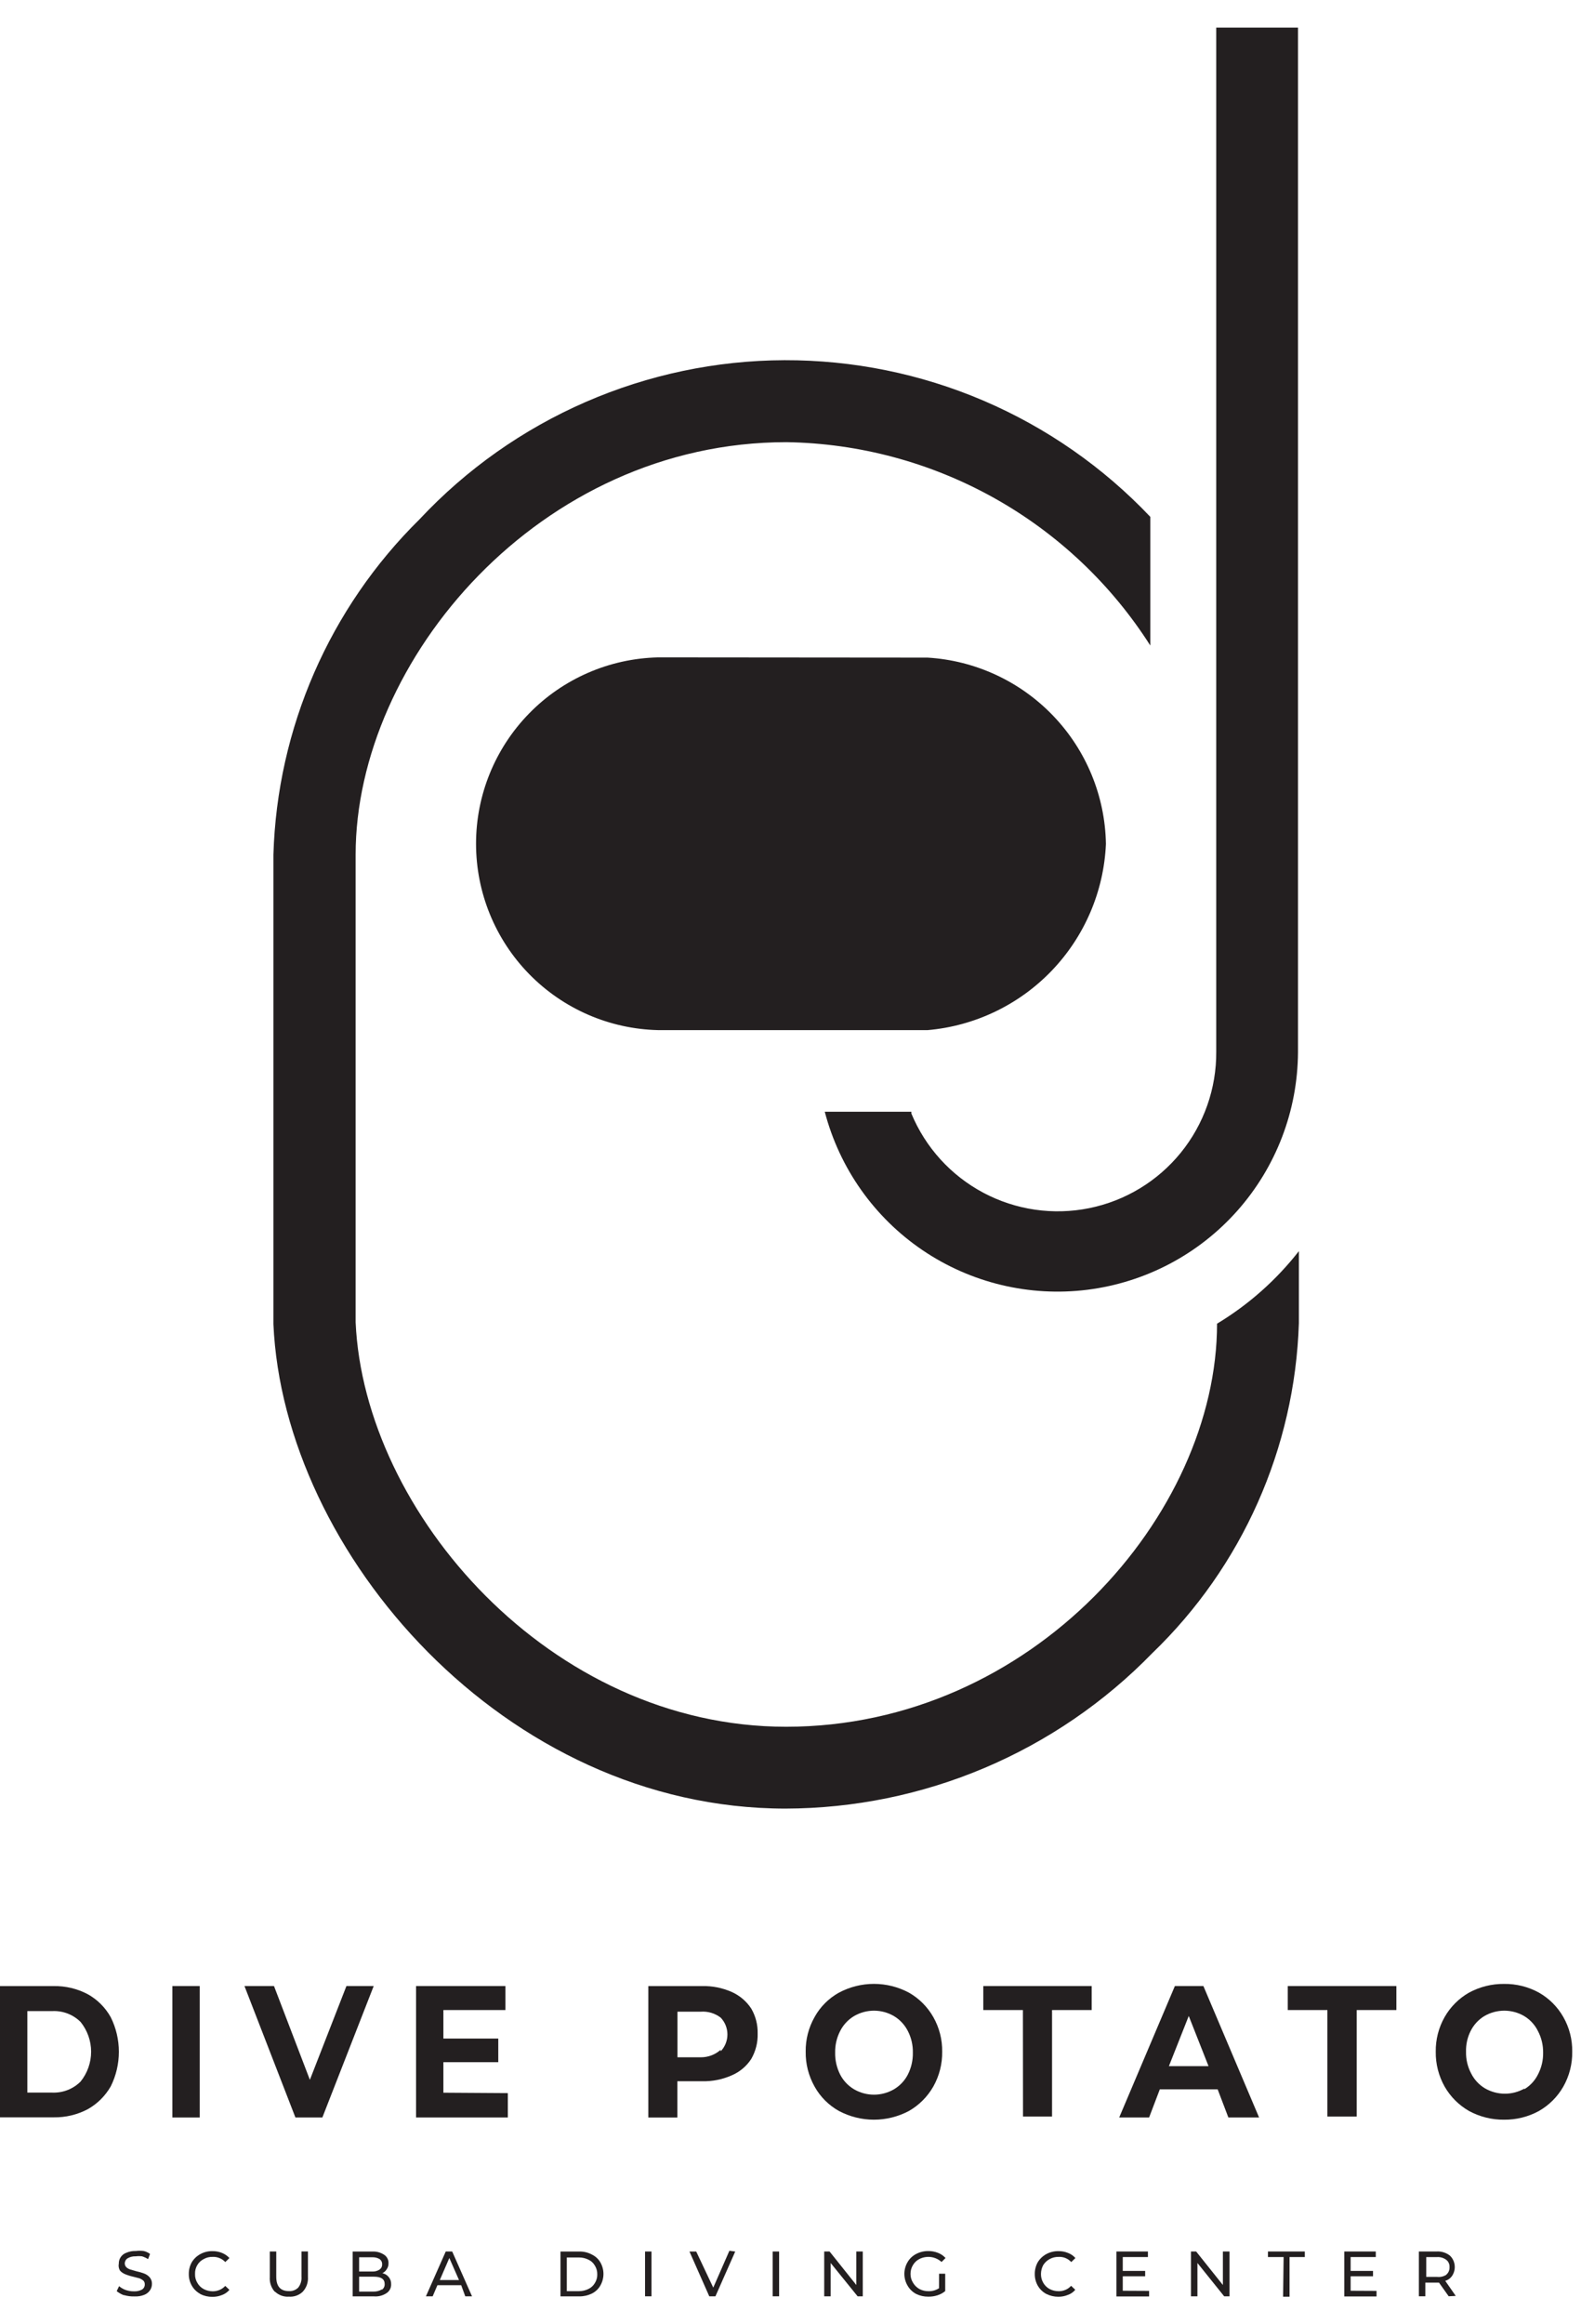 <svg width="49" height="72" viewBox="0 0 49 72" fill="none" xmlns="http://www.w3.org/2000/svg">
<path d="M3.844 71.102C3.762 71.071 3.685 71.028 3.617 70.973L3.691 70.819C3.75 70.869 3.818 70.909 3.891 70.936C3.974 70.965 4.061 70.98 4.149 70.979C4.237 70.984 4.324 70.965 4.401 70.924C4.429 70.907 4.451 70.883 4.466 70.855C4.481 70.827 4.489 70.796 4.487 70.764C4.488 70.742 4.485 70.721 4.478 70.701C4.47 70.681 4.459 70.662 4.444 70.647C4.408 70.618 4.369 70.595 4.327 70.577L4.137 70.528C4.049 70.509 3.962 70.482 3.879 70.448C3.818 70.424 3.763 70.386 3.719 70.337C3.68 70.272 3.667 70.195 3.682 70.122C3.68 70.048 3.702 69.975 3.744 69.915C3.786 69.854 3.846 69.808 3.915 69.784C4.008 69.744 4.109 69.725 4.21 69.729C4.29 69.719 4.37 69.719 4.45 69.729C4.523 69.745 4.591 69.776 4.65 69.821L4.589 69.981C4.532 69.945 4.47 69.916 4.405 69.895C4.339 69.886 4.272 69.886 4.205 69.895C4.117 69.89 4.03 69.912 3.953 69.956C3.927 69.973 3.905 69.997 3.89 70.025C3.875 70.053 3.867 70.084 3.867 70.116C3.867 70.137 3.871 70.159 3.88 70.179C3.888 70.199 3.9 70.217 3.916 70.233C3.95 70.264 3.99 70.287 4.033 70.301L4.223 70.356C4.309 70.374 4.393 70.399 4.475 70.43C4.539 70.455 4.596 70.495 4.641 70.547C4.687 70.603 4.712 70.674 4.709 70.747C4.71 70.818 4.689 70.888 4.648 70.947C4.605 71.011 4.542 71.06 4.47 71.088C4.376 71.125 4.276 71.141 4.175 71.137C4.061 71.141 3.947 71.126 3.837 71.094L3.844 71.102Z" fill="#231F20"/>
<path d="M6.208 71.059C6.097 71 6.006 70.911 5.944 70.802C5.881 70.691 5.849 70.566 5.852 70.439C5.85 70.313 5.882 70.188 5.944 70.078C6.008 69.972 6.099 69.885 6.208 69.826C6.323 69.763 6.452 69.731 6.583 69.734C6.684 69.732 6.784 69.75 6.878 69.788C6.967 69.823 7.047 69.878 7.111 69.948L6.982 70.072C6.932 70.018 6.87 69.976 6.803 69.949C6.735 69.921 6.662 69.908 6.589 69.912C6.492 69.909 6.397 69.932 6.313 69.98C6.229 70.022 6.16 70.088 6.113 70.169C6.065 70.251 6.041 70.345 6.045 70.439C6.041 70.534 6.064 70.628 6.113 70.71C6.159 70.794 6.228 70.864 6.313 70.909C6.398 70.954 6.493 70.977 6.589 70.978C6.662 70.979 6.735 70.965 6.803 70.936C6.871 70.908 6.932 70.865 6.982 70.811L7.111 70.934C7.048 71.007 6.968 71.062 6.878 71.094C6.784 71.132 6.684 71.15 6.583 71.15C6.453 71.151 6.324 71.121 6.208 71.064V71.059Z" fill="#231F20"/>
<path d="M8.516 70.992C8.461 70.93 8.419 70.858 8.393 70.78C8.366 70.701 8.356 70.619 8.362 70.537V69.745H8.562V70.525C8.562 70.825 8.691 70.972 8.955 70.972C9.008 70.976 9.062 70.967 9.112 70.948C9.161 70.929 9.207 70.9 9.244 70.862C9.319 70.765 9.354 70.645 9.344 70.523V69.743H9.544V70.535C9.55 70.618 9.538 70.701 9.511 70.779C9.483 70.858 9.44 70.929 9.384 70.99C9.327 71.045 9.259 71.086 9.185 71.113C9.111 71.139 9.033 71.15 8.954 71.144C8.876 71.15 8.797 71.138 8.723 71.112C8.649 71.085 8.582 71.044 8.524 70.99L8.516 70.992Z" fill="#231F20"/>
<path d="M12.048 70.537C12.099 70.599 12.126 70.678 12.122 70.758C12.124 70.813 12.113 70.867 12.088 70.915C12.063 70.964 12.026 71.005 11.981 71.034C11.865 71.111 11.726 71.147 11.588 71.135H10.93V69.746H11.544C11.672 69.74 11.798 69.775 11.906 69.846C11.949 69.874 11.984 69.913 12.008 69.96C12.032 70.006 12.043 70.058 12.041 70.109C12.043 70.175 12.024 70.24 11.986 70.293C11.955 70.347 11.907 70.391 11.851 70.416C11.93 70.433 12.001 70.476 12.051 70.54L12.048 70.537ZM11.13 69.924V70.365H11.53C11.612 70.371 11.694 70.35 11.763 70.305C11.789 70.287 11.81 70.263 11.824 70.235C11.838 70.207 11.845 70.176 11.843 70.144C11.845 70.112 11.839 70.08 11.825 70.051C11.811 70.022 11.789 69.997 11.763 69.978C11.692 69.938 11.611 69.919 11.53 69.924H11.13ZM11.836 70.93C11.864 70.911 11.887 70.884 11.902 70.853C11.917 70.822 11.924 70.787 11.922 70.752C11.922 70.599 11.811 70.525 11.584 70.525H11.13V70.987H11.585C11.673 70.988 11.761 70.965 11.837 70.918L11.836 70.93Z" fill="#231F20"/>
<path d="M14.294 70.789H13.557L13.41 71.133H13.201L13.815 69.745H14.015L14.629 71.133H14.42L14.294 70.789ZM14.226 70.629L13.926 69.947L13.631 70.629H14.226Z" fill="#231F20"/>
<path d="M17.371 69.746H17.954C18.089 69.743 18.222 69.774 18.341 69.838C18.451 69.89 18.543 69.973 18.605 70.078C18.669 70.188 18.703 70.313 18.703 70.44C18.703 70.567 18.669 70.692 18.605 70.803C18.544 70.909 18.452 70.995 18.341 71.049C18.221 71.107 18.088 71.137 17.954 71.135H17.371V69.746ZM17.942 70.974C18.044 70.974 18.145 70.951 18.237 70.906C18.321 70.867 18.391 70.802 18.437 70.722C18.488 70.641 18.514 70.547 18.511 70.452C18.513 70.356 18.487 70.263 18.437 70.182C18.391 70.101 18.321 70.036 18.237 69.998C18.145 69.952 18.044 69.929 17.942 69.93H17.567V70.974H17.942Z" fill="#231F20"/>
<path d="M19.992 69.745H20.192V71.133H19.992V69.745Z" fill="#231F20"/>
<path d="M22.787 69.746L22.173 71.134H21.983L21.369 69.746H21.578L22.106 70.864L22.606 69.722L22.787 69.746Z" fill="#231F20"/>
<path d="M23.947 69.745H24.147V71.133H23.947V69.745Z" fill="#231F20"/>
<path d="M26.74 69.745V71.133H26.58L25.745 70.101V71.133H25.545V69.745H25.711L26.54 70.783V69.745H26.74Z" fill="#231F20"/>
<path d="M29.105 70.433H29.295V70.972C29.224 71.03 29.143 71.074 29.055 71.102C28.962 71.132 28.864 71.146 28.766 71.144C28.636 71.145 28.508 71.116 28.391 71.058C28.281 70.999 28.189 70.91 28.127 70.8C28.063 70.691 28.029 70.565 28.029 70.438C28.029 70.311 28.063 70.186 28.127 70.076C28.189 69.968 28.281 69.881 28.391 69.823C28.508 69.761 28.64 69.729 28.772 69.731C28.875 69.73 28.977 69.749 29.072 69.787C29.161 69.821 29.241 69.876 29.305 69.947L29.182 70.07C29.09 69.987 28.975 69.933 28.853 69.917C28.73 69.901 28.605 69.922 28.494 69.978C28.411 70.02 28.341 70.086 28.294 70.168C28.245 70.249 28.219 70.342 28.22 70.438C28.219 70.533 28.244 70.626 28.294 70.707C28.342 70.791 28.411 70.859 28.494 70.907C28.582 70.953 28.679 70.976 28.777 70.975C28.893 70.978 29.006 70.946 29.103 70.883L29.105 70.433Z" fill="#231F20"/>
<path d="M32.427 71.059C32.317 71 32.225 70.911 32.163 70.802C32.101 70.691 32.069 70.566 32.071 70.439C32.07 70.313 32.102 70.188 32.163 70.078C32.227 69.972 32.319 69.885 32.427 69.826C32.542 69.763 32.672 69.732 32.802 69.734C32.904 69.732 33.004 69.75 33.097 69.788C33.187 69.821 33.268 69.876 33.33 69.948L33.201 70.072C33.152 70.019 33.092 69.977 33.026 69.949C32.959 69.921 32.887 69.909 32.814 69.912C32.716 69.909 32.618 69.932 32.531 69.98C32.449 70.024 32.38 70.09 32.331 70.169C32.287 70.252 32.264 70.345 32.263 70.439C32.261 70.534 32.284 70.627 32.331 70.71C32.377 70.792 32.445 70.86 32.527 70.906C32.615 70.952 32.712 70.975 32.81 70.975C32.883 70.976 32.955 70.962 33.022 70.933C33.089 70.905 33.148 70.862 33.197 70.808L33.326 70.931C33.265 71.005 33.184 71.061 33.093 71.091C33 71.129 32.899 71.148 32.798 71.147C32.67 71.147 32.543 71.117 32.427 71.059Z" fill="#231F20"/>
<path d="M35.614 70.965V71.137H34.601V69.745H35.578V69.917H34.798V70.347H35.492V70.513H34.798V70.961L35.614 70.965Z" fill="#231F20"/>
<path d="M38.107 69.745V71.133H37.941L37.112 70.101V71.133H36.912V69.745H37.072L37.901 70.783V69.745H38.107Z" fill="#231F20"/>
<path d="M39.783 69.917H39.298V69.745H40.44V69.917H39.967V71.145H39.767L39.783 69.917Z" fill="#231F20"/>
<path d="M42.663 70.965V71.137H41.663V69.745H42.64V69.917H41.86V70.347H42.554V70.513H41.86V70.961L42.663 70.965Z" fill="#231F20"/>
<path d="M44.899 71.132L44.599 70.709H44.175V71.132H43.975V69.745H44.515C44.667 69.733 44.818 69.779 44.939 69.874C45.02 69.952 45.071 70.056 45.084 70.167C45.098 70.279 45.072 70.392 45.013 70.487C44.962 70.569 44.883 70.628 44.792 70.653L45.118 71.121L44.899 71.132ZM44.825 70.463C44.858 70.435 44.885 70.399 44.902 70.359C44.919 70.318 44.927 70.275 44.925 70.231C44.928 70.187 44.92 70.144 44.903 70.105C44.886 70.065 44.859 70.03 44.825 70.004C44.742 69.941 44.639 69.911 44.536 69.918H44.204V70.531H44.536C44.637 70.544 44.74 70.521 44.826 70.466L44.825 70.463Z" fill="#231F20"/>
<path d="M0 61.523H1.664C2.032 61.517 2.395 61.603 2.72 61.775C3.019 61.941 3.265 62.188 3.432 62.487C3.598 62.82 3.684 63.187 3.684 63.559C3.684 63.931 3.598 64.298 3.432 64.631C3.262 64.926 3.017 65.17 2.72 65.337C2.395 65.508 2.032 65.595 1.664 65.589H0V61.523ZM1.621 64.823C1.783 64.829 1.945 64.802 2.096 64.743C2.247 64.684 2.385 64.594 2.499 64.479C2.709 64.218 2.824 63.892 2.824 63.557C2.824 63.222 2.709 62.897 2.499 62.636C2.384 62.521 2.247 62.432 2.096 62.374C1.945 62.316 1.783 62.29 1.621 62.298H0.848V64.822L1.621 64.823Z" fill="#231F20"/>
<path d="M5.342 61.522H6.19V65.594H5.342V61.522Z" fill="#231F20"/>
<path d="M11.582 61.522L9.991 65.594H9.156L7.577 61.522H8.492L9.604 64.427L10.737 61.522H11.582Z" fill="#231F20"/>
<path d="M15.739 64.839V65.594H12.895V61.522H15.665V62.265H13.742V63.149H15.443V63.88H13.742V64.826L15.739 64.839Z" fill="#231F20"/>
<path d="M22.668 61.701C22.918 61.809 23.131 61.989 23.282 62.217C23.42 62.453 23.489 62.723 23.482 62.997C23.49 63.272 23.42 63.544 23.282 63.783C23.133 64.011 22.919 64.188 22.668 64.293C22.384 64.417 22.077 64.478 21.768 64.471H20.994V65.595H20.094V61.523H21.768C22.077 61.516 22.384 61.577 22.668 61.701ZM22.336 63.544C22.47 63.403 22.545 63.216 22.545 63.022C22.545 62.827 22.47 62.64 22.336 62.5C22.16 62.366 21.942 62.3 21.722 62.316H20.997V63.729H21.722C21.948 63.73 22.167 63.647 22.336 63.496V63.544Z" fill="#231F20"/>
<path d="M26.002 65.392C25.685 65.216 25.423 64.954 25.247 64.637C25.061 64.307 24.965 63.934 24.971 63.556C24.965 63.179 25.061 62.808 25.247 62.481C25.423 62.163 25.685 61.902 26.002 61.726C26.336 61.548 26.708 61.455 27.086 61.455C27.464 61.455 27.836 61.548 28.17 61.726C28.485 61.905 28.745 62.166 28.925 62.481C29.111 62.808 29.207 63.179 29.201 63.556C29.207 63.934 29.111 64.307 28.925 64.637C28.745 64.951 28.485 65.212 28.17 65.392C27.836 65.569 27.464 65.662 27.086 65.662C26.708 65.662 26.336 65.569 26.002 65.392ZM27.702 64.723C27.888 64.614 28.04 64.454 28.138 64.262C28.244 64.052 28.297 63.82 28.292 63.586C28.297 63.353 28.244 63.123 28.138 62.917C28.04 62.723 27.889 62.561 27.702 62.45C27.515 62.342 27.303 62.285 27.088 62.285C26.872 62.285 26.661 62.342 26.474 62.45C26.287 62.561 26.136 62.723 26.038 62.917C25.932 63.123 25.879 63.353 25.884 63.586C25.879 63.82 25.932 64.052 26.038 64.262C26.136 64.454 26.288 64.614 26.474 64.723C26.661 64.83 26.872 64.887 27.088 64.887C27.303 64.887 27.515 64.83 27.702 64.723Z" fill="#231F20"/>
<path d="M31.703 62.265H30.475V61.522H33.835V62.265H32.606V65.565H31.706L31.703 62.265Z" fill="#231F20"/>
<path d="M37.739 64.722H35.946L35.614 65.594H34.687L36.413 61.522H37.297L39.023 65.594H38.071L37.739 64.722ZM37.456 64.003L36.843 62.449L36.228 64.003H37.456Z" fill="#231F20"/>
<path d="M41.14 62.265H39.912V61.522H43.278V62.265H42.049V65.565H41.14V62.265Z" fill="#231F20"/>
<path d="M45.529 65.392C45.215 65.212 44.954 64.951 44.774 64.637C44.588 64.307 44.493 63.934 44.498 63.556C44.493 63.179 44.588 62.808 44.774 62.481C44.954 62.166 45.215 61.905 45.529 61.726C45.863 61.545 46.237 61.452 46.616 61.456C46.994 61.451 47.366 61.544 47.697 61.726C48.012 61.905 48.273 62.166 48.452 62.481C48.639 62.808 48.734 63.179 48.728 63.556C48.734 63.934 48.639 64.307 48.452 64.637C48.273 64.951 48.012 65.212 47.697 65.392C47.366 65.573 46.994 65.666 46.616 65.662C46.237 65.666 45.863 65.573 45.529 65.392ZM47.236 64.723C47.421 64.614 47.57 64.454 47.666 64.262C47.775 64.053 47.83 63.821 47.826 63.586C47.829 63.353 47.774 63.123 47.666 62.917C47.571 62.723 47.421 62.561 47.236 62.45C47.05 62.342 46.838 62.285 46.622 62.285C46.407 62.285 46.195 62.342 46.008 62.45C45.823 62.561 45.674 62.723 45.578 62.917C45.479 63.115 45.431 63.334 45.437 63.556C45.431 63.791 45.486 64.024 45.597 64.232C45.693 64.424 45.843 64.584 46.027 64.693C46.214 64.8 46.426 64.857 46.641 64.857C46.857 64.857 47.069 64.8 47.255 64.693L47.236 64.723Z" fill="#231F20"/>
<path d="M37.72 41.004C37.72 46.904 32.003 53.49 24.364 53.49C17.045 53.49 11.286 46.845 11.022 40.961V26.476C11.022 20.446 16.732 13.697 24.377 13.697C26.631 13.732 28.841 14.326 30.808 15.425C32.776 16.524 34.44 18.095 35.651 19.996V16.01C34.192 14.471 32.433 13.247 30.483 12.412C28.533 11.578 26.433 11.152 24.312 11.158C22.192 11.165 20.095 11.606 18.15 12.453C16.206 13.3 14.455 14.535 13.005 16.084C10.213 18.835 8.59 22.558 8.474 26.476V41.016C8.787 48.103 15.64 56.025 24.346 56.025C26.466 56.02 28.563 55.591 30.515 54.765C32.467 53.938 34.234 52.73 35.712 51.211C38.5 48.527 40.13 44.86 40.256 40.992V38.757C39.555 39.654 38.695 40.416 37.72 41.004Z" fill="#231F20"/>
<path d="M20.393 20.364C18.885 20.399 17.45 21.023 16.397 22.103C15.343 23.182 14.753 24.631 14.754 26.14C14.755 27.648 15.346 29.097 16.401 30.175C17.456 31.253 18.891 31.876 20.399 31.91H28.75C30.213 31.783 31.581 31.128 32.598 30.067C33.615 29.006 34.212 27.611 34.276 26.143C34.251 24.662 33.668 23.245 32.643 22.175C31.619 21.105 30.228 20.46 28.75 20.371L20.393 20.364Z" fill="#231F20"/>
<path d="M37.695 0.854V32.578C37.703 33.717 37.314 34.824 36.596 35.708C35.878 36.592 34.875 37.199 33.759 37.425C32.642 37.651 31.483 37.483 30.477 36.948C29.471 36.413 28.683 35.546 28.246 34.494V34.439H25.562C26.02 36.19 27.097 37.714 28.595 38.729C30.093 39.743 31.909 40.178 33.703 39.953C35.498 39.727 37.15 38.857 38.35 37.504C39.551 36.15 40.218 34.407 40.229 32.597V0.854H37.695Z" fill="#231F20"/>
</svg>
